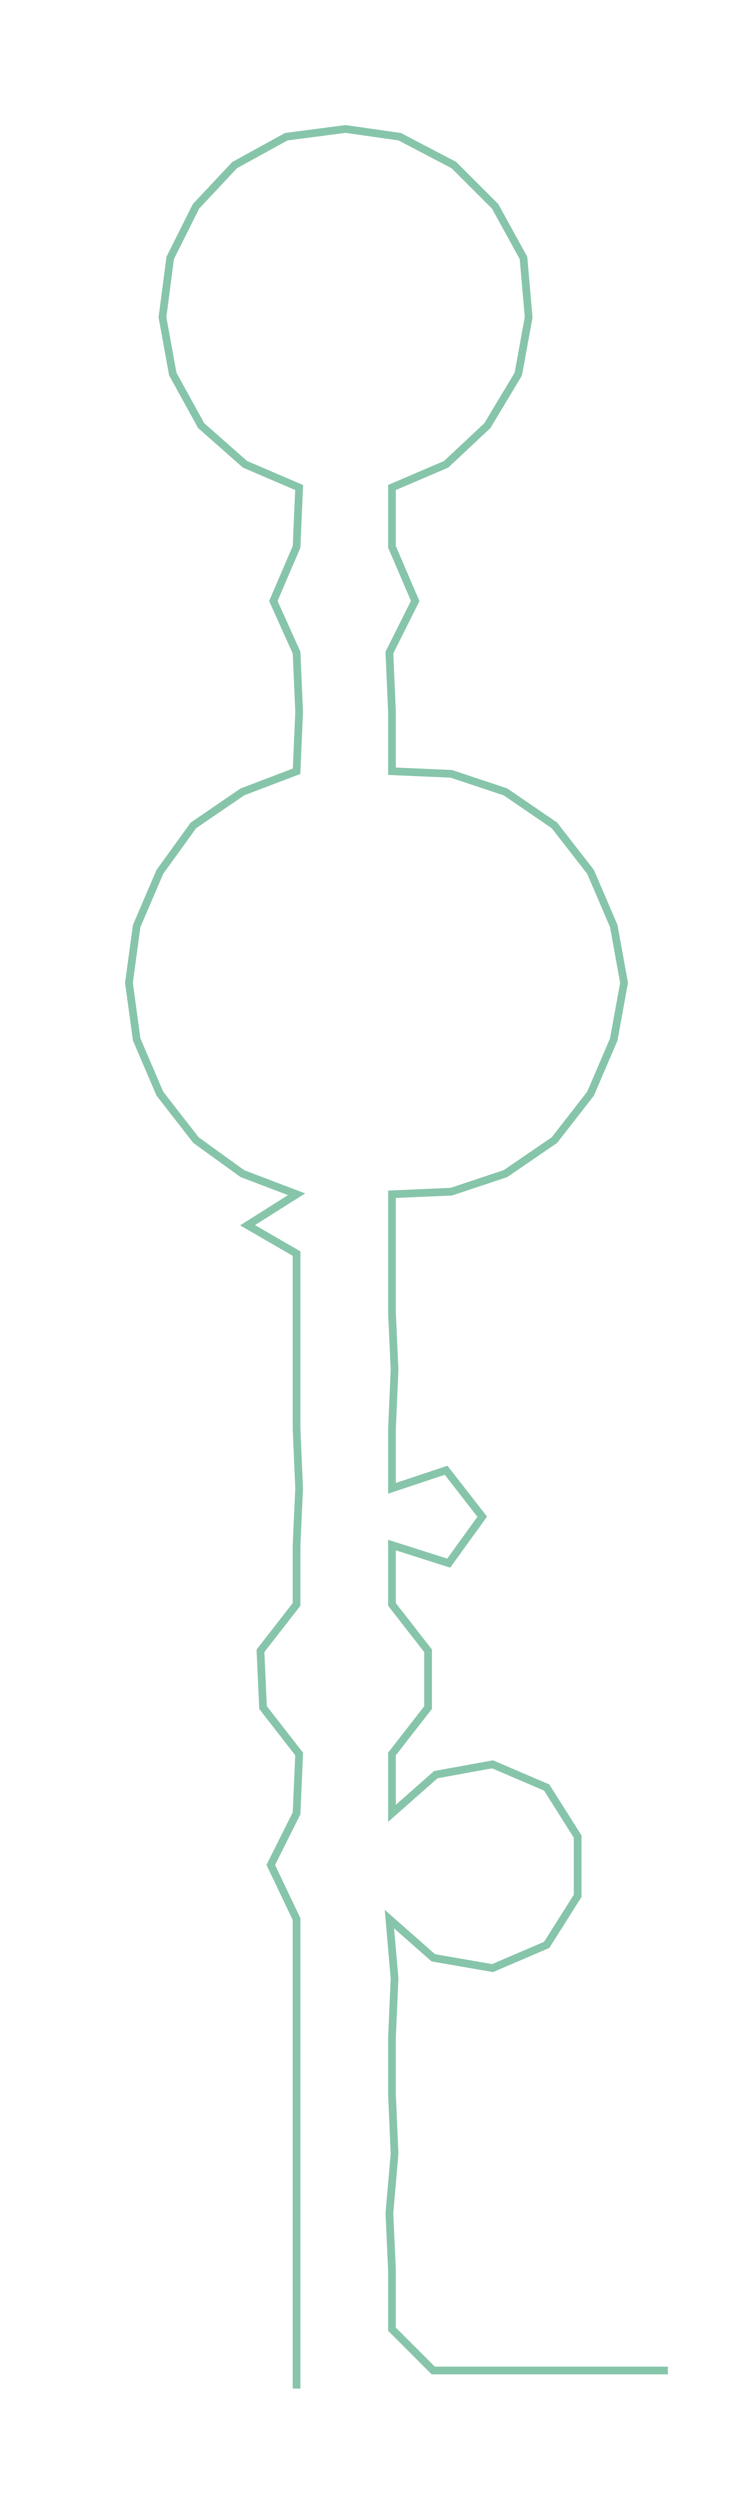 <ns0:svg xmlns:ns0="http://www.w3.org/2000/svg" width="90.387px" height="300px" viewBox="0 0 292.0 969.169"><ns0:path style="stroke:#87c5ab;stroke-width:3px;fill:none;" d="M115 926 L115 926 L115 903 L115 880 L115 858 L115 835 L115 812 L115 790 L115 767 L115 744 L105 723 L115 703 L116 680 L102 662 L101 640 L115 622 L115 599 L116 577 L115 554 L115 531 L115 509 L115 486 L96 475 L115 463 L94 455 L76 442 L62 424 L53 403 L50 381 L53 359 L62 338 L75 320 L94 307 L115 299 L116 276 L115 253 L106 233 L115 212 L116 189 L95 180 L78 165 L67 145 L63 123 L66 100 L76 80 L91 64 L111 53 L134 50 L155 53 L176 64 L192 80 L203 100 L205 123 L201 145 L189 165 L173 180 L152 189 L152 212 L161 233 L151 253 L152 276 L152 299 L175 300 L196 307 L215 320 L229 338 L238 359 L242 381 L238 403 L229 424 L215 442 L196 455 L175 462 L152 463 L152 486 L152 509 L153 531 L152 554 L152 577 L173 570 L187 588 L174 606 L152 599 L152 622 L166 640 L166 662 L152 680 L152 703 L169 688 L191 684 L212 693 L224 712 L224 735 L212 754 L191 763 L168 759 L151 744 L153 767 L152 790 L152 812 L153 835 L151 858 L152 880 L152 903 L168 919 L191 919 L214 919 L236 919 L259 919" /></ns0:svg>